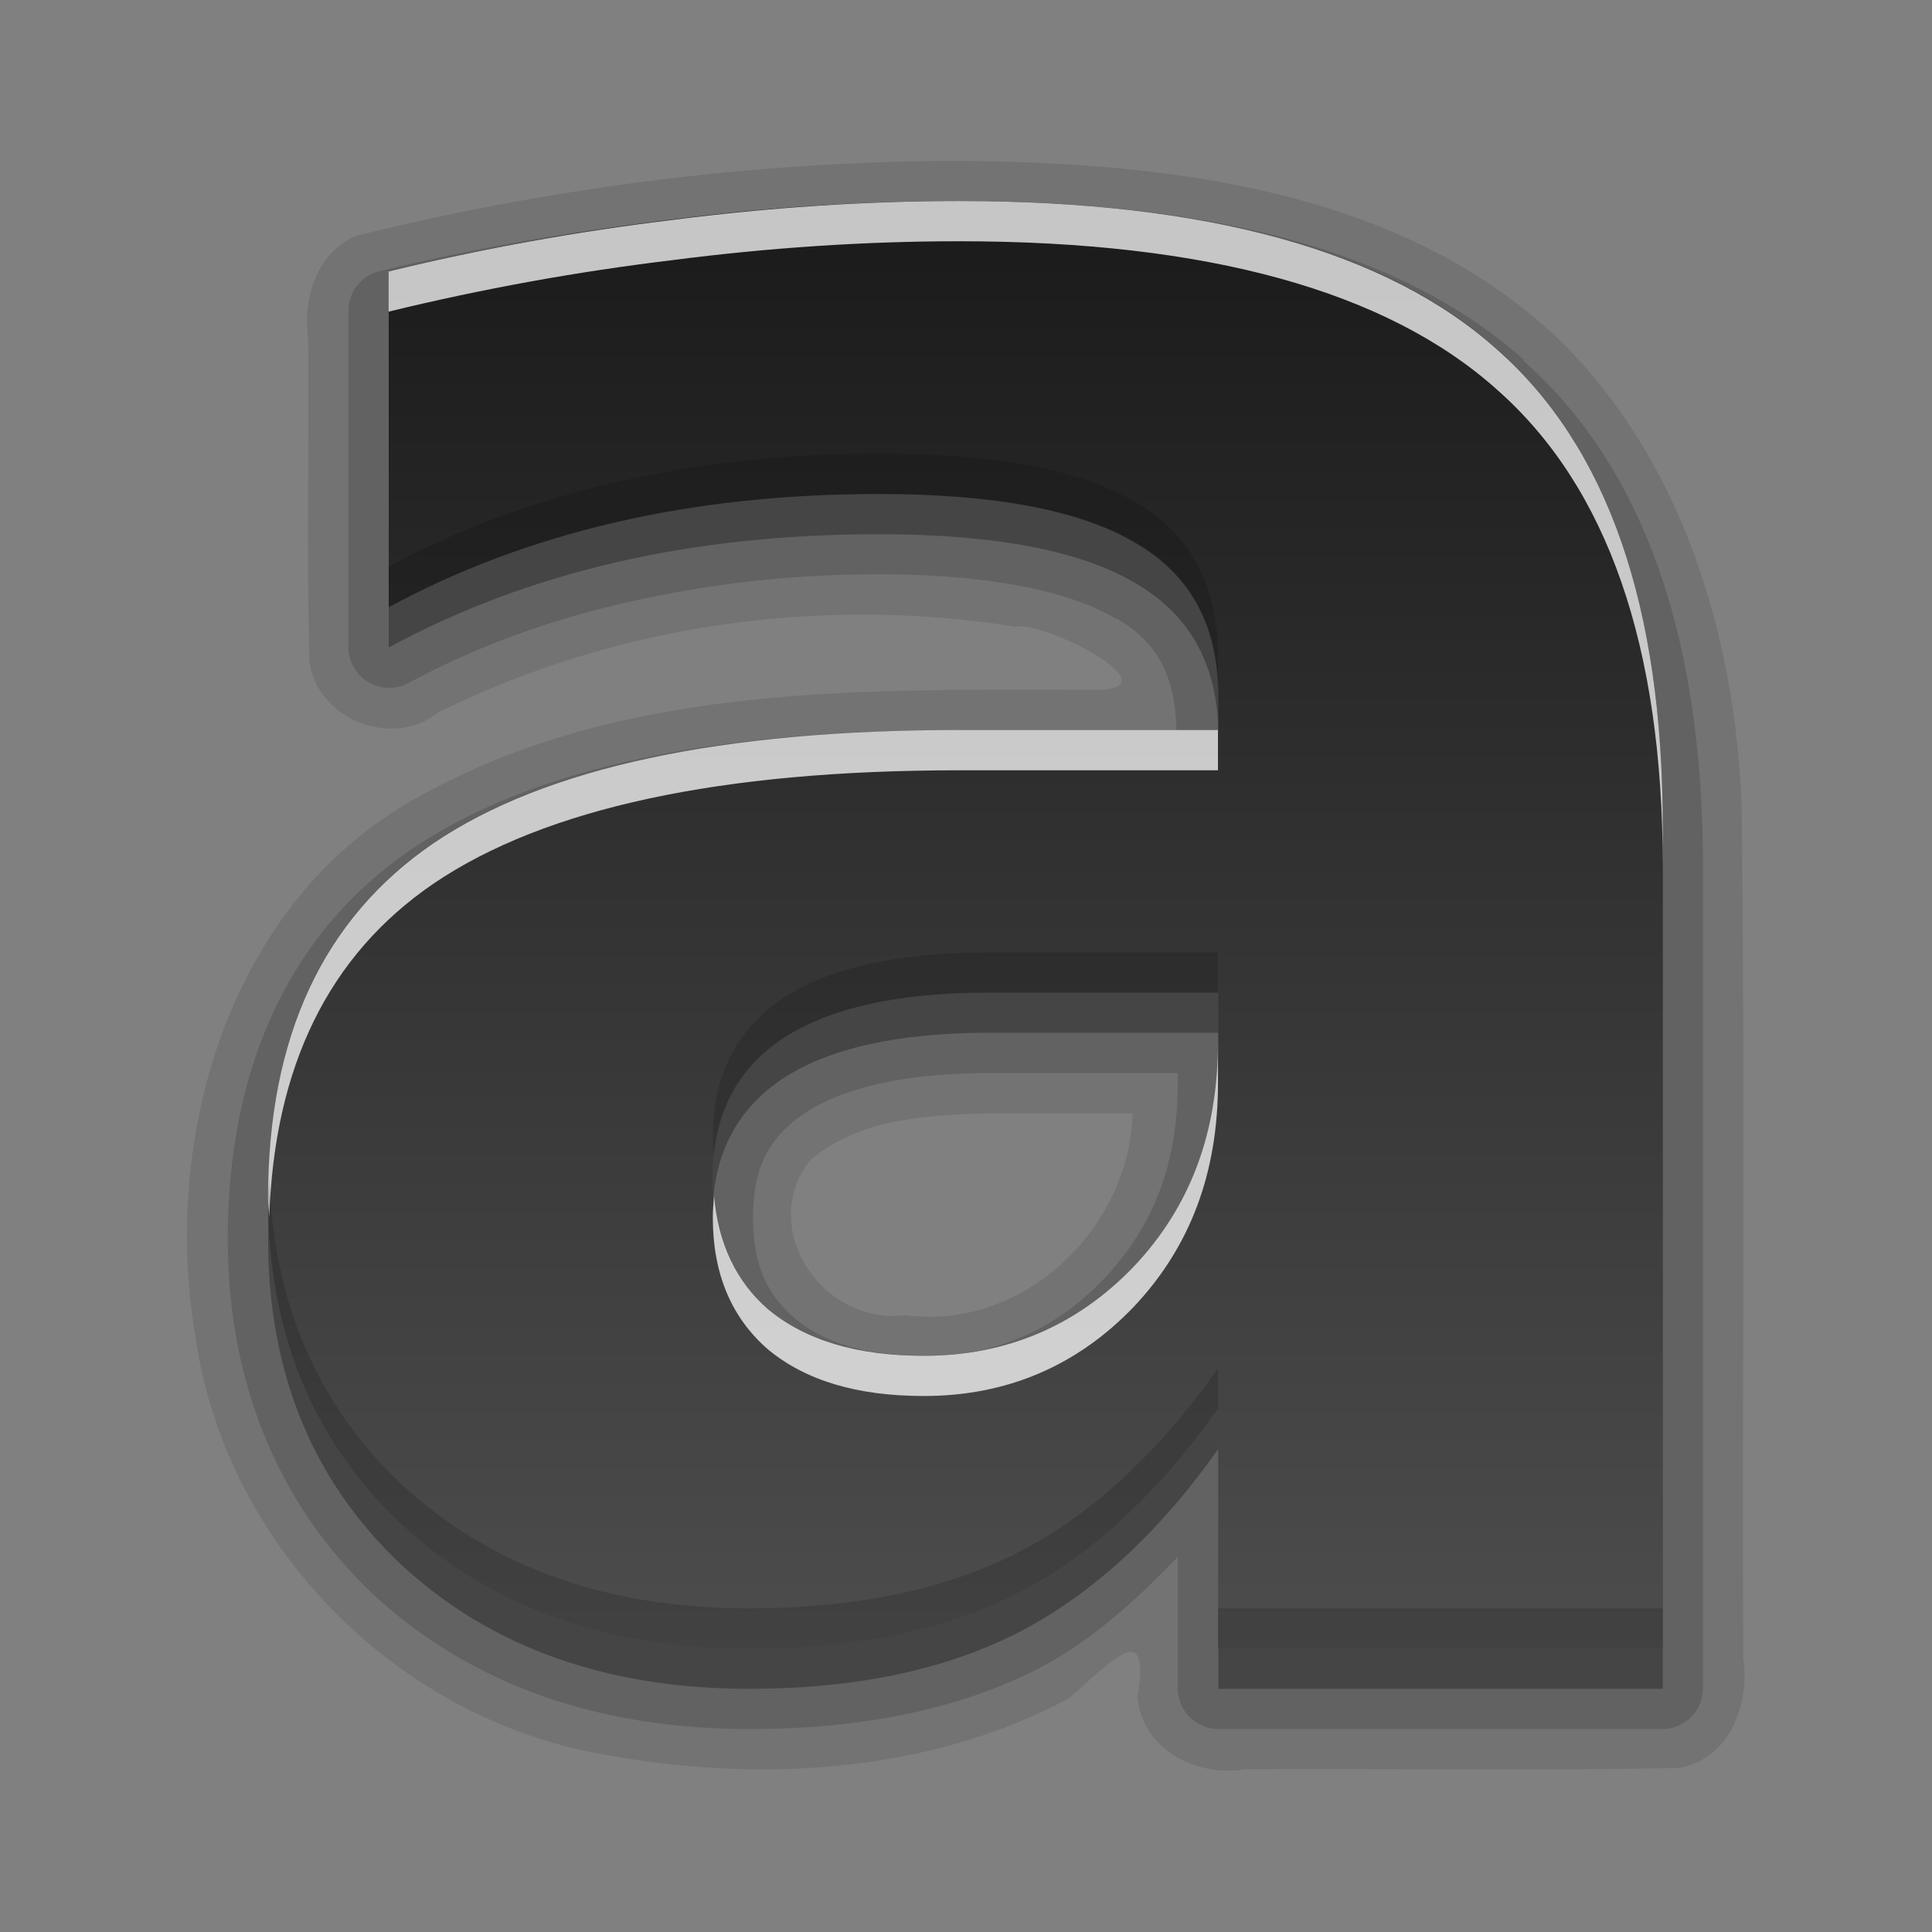 <?xml version="1.0" encoding="UTF-8" standalone="no"?>
<svg
   xmlns:dc="http://purl.org/dc/elements/1.1/"
   xmlns:cc="http://creativecommons.org/ns#"
   xmlns:rdf="http://www.w3.org/1999/02/22-rdf-syntax-ns#"
   xmlns:svg="http://www.w3.org/2000/svg"
   xmlns="http://www.w3.org/2000/svg"
   xmlns:xlink="http://www.w3.org/1999/xlink"
   xmlns:sodipodi="http://sodipodi.sourceforge.net/DTD/sodipodi-0.dtd"
   xmlns:inkscape="http://www.inkscape.org/namespaces/inkscape"
   height="96"
   width="96"
   id="svg2"
   version="1.1"
   inkscape:version="0.91 r13725"
   sodipodi:docname="format-text-bold.svg">
  <rect width="100%" height="100%" fill="#808080" stroke="none"/>
  <sodipodi:namedview
     pagecolor="#ffffff"
     bordercolor="#666666"
     borderopacity="1"
     objecttolerance="10"
     gridtolerance="10"
     guidetolerance="10"
     inkscape:pageopacity="0"
     inkscape:pageshadow="2"
     inkscape:window-width="640"
     inkscape:window-height="480"
     id="namedview66"
     showgrid="false"
     inkscape:zoom="2.4583333"
     inkscape:cx="22.98305"
     inkscape:cy="47.999999"
     inkscape:window-x="75"
     inkscape:window-y="99"
     inkscape:window-maximized="0"
     inkscape:current-layer="svg2" />
  <defs
     id="defs4">
    <linearGradient
       x2="0"
       y1="92.54"
       y2="7.02"
       gradientUnits="userSpaceOnUse"
       id="ButtonShadow-0"
       gradientTransform="matrix(1.006 0 0 0.994 100 0)">
      <stop
         stop-color="#000000"
         stop-opacity="1"
         id="stop7" />
      <stop
         stop-color="#000000"
         stop-opacity="0.588"
         offset="1"
         id="stop9" />
    </linearGradient>
    <linearGradient
       x2="0"
       xlink:href="#ButtonShadow-0"
       y1="6.132"
       y2="90.24"
       gradientUnits="userSpaceOnUse"
       id="linearGradient3780"
       gradientTransform="matrix(1.024 0 0 -1.012 -1.143 98.07)" />
    <linearGradient
       x2="0"
       xlink:href="#ButtonShadow-0"
       y1="6.132"
       y2="90.24"
       gradientUnits="userSpaceOnUse"
       id="linearGradient3721"
       gradientTransform="matrix(1 0 0 -1 0 97)" />
    <radialGradient
       cy="90.17"
       r="42"
       gradientUnits="userSpaceOnUse"
       id="radialGradient3619-3"
       cx="48"
       gradientTransform="matrix(1.157 0 0 0.996 -7.551 0.197)">
      <stop
         stop-color="#ffffff"
         stop-opacity="1"
         id="stop14" />
      <stop
         stop-color="#ffffff"
         stop-opacity="0"
         offset="1"
         id="stop16" />
    </radialGradient>
    <linearGradient
       x2="0"
       y1="4.563"
       y2="11.478"
       gradientUnits="userSpaceOnUse"
       id="linearGradient3034"
       gradientTransform="matrix(5.224,0,0,5.224,-11.841,6.16)">
      <stop
         stop-color="#1a1a1a"
         stop-opacity="1"
         id="stop19" />
      <stop
         stop-color="#4d4d4d"
         stop-opacity="1"
         offset="1"
         id="stop21" />
    </linearGradient>
    <rect
       x="6"
       rx="6"
       y="6"
       fill="#000000"
       fill-opacity="1"
       stroke="none"
       fill-rule="nonzero"
       height="84"
       id="SVGCleanerId_0"
       opacity="0.6"
       width="84" />
  </defs>
  <g
     id="g3485"
     transform="matrix(1.998,0,0,1.998,-47.935,-49.95)">
    <path
       d="m 47.844,29 c -5.059,0.013 -10.126,0.654 -15.031,1.875 -0.973,0.462 -1.295,1.575 -1.156,2.574 0.021,2.672 -0.043,5.354 0.031,8.02 0.2,1.431 2.082,2.159 3.201,1.25 4.387,-2.18 9.507,-2.908 14.337,-2.134 0.775,-0.131 3.844,1.461 2.169,1.571 -5.779,0.002 -11.903,-0.229 -17.098,2.719 -4.601,2.585 -6.288,8.378 -5.449,13.343 0.713,5.104 4.854,9.38 9.895,10.366 3.921,0.768 8.237,0.572 11.818,-1.339 1.094,-0.935 2.05,-2.052 1.721,-0.026 0.125,1.301 1.472,1.981 2.668,1.781 3.599,-0.021 7.206,0.041 10.801,-0.031 1.273,-0.237 1.766,-1.59 1.594,-2.748 C 67.32,59.152 67.392,52.081 67.305,45.012 67.139,40.771 65.807,36.382 62.699,33.382 58.763,29.685 53.004,29.043 47.844,29 Z m 0.75,23.688 c 1.188,0 2.375,0 3.562,0 -0.067,2.876 -2.742,5.426 -5.662,5.017 -2.06,0.264 -3.674,-2.186 -2.353,-3.851 1.209,-1.038 2.935,-1.127 4.452,-1.167 z"
       inkscape:connector-curvature="0"
       id="path42"
       style="opacity:0.1;fill:black;fill-opacity:1;stroke:none" />
    <path
       d="m 47.844,30 c -2.414,3.7e-5 -4.842,0.157 -7.25,0.469 -2.407,0.29 -4.802,0.7 -7.188,1.281 a 1.015,1.015 0 0 0 -0.75,1 l 0,8.344 A 1.015,1.015 0 0 0 34.125,42 c 1.648,-0.892 3.432,-1.549 5.375,-2 1.94,-0.451 4.069,-0.719 6.344,-0.719 2.804,2.6e-5 4.782,0.441 5.875,1.094 a 1.015,1.015 0 0 0 0.031,0 c 1.034,0.602 1.462,1.423 1.5,2.781 l -5.406,0 c -6.025,2.1e-5 -10.57,0.902 -13.625,2.969 -3.034,2.068 -4.563,5.437 -4.562,9.688 -3e-6,3.533 1.225,6.577 3.625,8.844 C 35.702,66.899 38.877,68 42.625,68 c 2.753,0 5.173,-0.471 7.188,-1.5 1.269,-0.662 2.395,-1.658 3.469,-2.781 l 0,3.281 a 1.015,1.015 0 0 0 1,1 l 11.062,0 a 1.015,1.015 0 0 0 1,-1 l 0,-20.438 c -4e-5,-5.648 -1.441,-9.913 -4.469,-12.594 l 0.031,-0.031 c -0.006,-0.006 -0.025,0.006 -0.031,0 C 58.858,31.248 54.15,30 47.844,30 Z m 0.75,21.688 4.688,0 0,0.25 c -2.4e-5,2.016 -0.61,3.57 -1.844,4.875 -1.233,1.277 -2.663,1.906 -4.469,1.906 -1.497,5e-6 -2.504,-0.347 -3.219,-0.938 -0.695,-0.603 -1.031,-1.335 -1.031,-2.5 -1.2e-5,-1.252 0.394,-1.991 1.281,-2.594 0.91,-0.606 2.421,-1 4.594,-1 z"
       id="path44"
       inkscape:connector-curvature="0"
       style="opacity:0.15;fill:black;fill-opacity:1;stroke:none" />
    <path
       d="m 48.597,50.684 c -2.286,1.5e-5 -4.01,0.388 -5.173,1.163 -1.143,0.776 -1.714,1.918 -1.714,3.429 -1.5e-5,1.388 0.459,2.48 1.378,3.276 0.939,0.776 2.235,1.163 3.888,1.163 2.061,6e-6 3.796,-0.735 5.204,-2.204 1.408,-1.49 2.112,-3.347 2.112,-5.571 l 0,-1.255 -5.694,0 m 16.745,-4.133 0,20.449 -11.051,0 0,-5.969 c -1.469,2.082 -3.122,3.602 -4.959,4.561 C 47.495,66.531 45.26,67 42.628,67 c -3.551,0 -6.439,-1.031 -8.663,-3.092 -2.204,-2.082 -3.306,-4.775 -3.306,-8.082 -3e-6,-4.02 1.378,-6.969 4.133,-8.847 2.776,-1.878 7.122,-2.816 13.041,-2.816 l 6.459,0 0,-0.857 c -2.7e-5,-1.735 -0.684,-3 -2.051,-3.796 -1.367,-0.816 -3.5,-1.224 -6.398,-1.224 -2.347,2.7e-5 -4.531,0.235 -6.551,0.704 -2.02,0.469 -3.898,1.173 -5.633,2.112 l 0,-8.357 c 2.347,-0.571 4.704,-1 7.071,-1.286 2.367,-0.306 4.735,-0.459 7.102,-0.459 6.184,3.6e-5 10.643,1.225 13.378,3.673 2.755,2.429 4.133,6.388 4.133,11.878"
       inkscape:connector-curvature="0"
       id="path46"
       style="opacity:0.3;fill:black;fill-opacity:1;stroke:none" />
    <path
       d="m 48.597,49.684 c -2.286,1.5e-5 -4.01,0.388 -5.173,1.163 -1.143,0.776 -1.714,1.918 -1.714,3.429 -1.5e-5,1.388 0.459,2.48 1.378,3.276 0.939,0.776 2.235,1.163 3.888,1.163 2.061,6e-6 3.796,-0.735 5.204,-2.204 1.408,-1.49 2.112,-3.347 2.112,-5.571 l 0,-1.255 -5.694,0 m 16.745,-4.133 0,20.449 -11.051,0 0,-5.969 c -1.469,2.082 -3.122,3.602 -4.959,4.561 C 47.495,65.531 45.26,66 42.628,66 c -3.551,0 -6.439,-1.031 -8.663,-3.092 -2.204,-2.082 -3.306,-4.775 -3.306,-8.082 -3e-6,-4.02 1.378,-6.969 4.133,-8.847 2.776,-1.878 7.122,-2.816 13.041,-2.816 l 6.459,0 0,-0.857 c -2.7e-5,-1.735 -0.684,-3 -2.051,-3.796 -1.367,-0.816 -3.5,-1.224 -6.398,-1.224 -2.347,2.7e-5 -4.531,0.235 -6.551,0.704 -2.02,0.469 -3.898,1.173 -5.633,2.112 l 0,-8.357 c 2.347,-0.571 4.704,-1 7.071,-1.286 2.367,-0.306 4.735,-0.459 7.102,-0.459 6.184,3.6e-5 10.643,1.225 13.378,3.673 2.755,2.429 4.133,6.388 4.133,11.878"
       inkscape:connector-curvature="0"
       id="path60"
       style="fill:url(#linearGradient3034);fill-opacity:1;stroke:none" />
    <path
       d="m 47.844,30 c -2.367,3.6e-5 -4.758,0.163 -7.125,0.469 -2.367,0.286 -4.716,0.71 -7.062,1.281 l 0,1 c 2.347,-0.571 4.695,-0.996 7.062,-1.281 2.367,-0.306 4.758,-0.469 7.125,-0.469 6.184,3.6e-5 10.64,1.239 13.375,3.688 2.755,2.429 4.125,6.385 4.125,11.875 l 0,-1 c -3.9e-5,-5.49 -1.37,-9.446 -4.125,-11.875 C 58.484,31.239 54.027,30 47.844,30 Z m 0,13.156 c -5.918,2.1e-5 -10.287,0.935 -13.062,2.812 -2.755,1.878 -4.125,4.823 -4.125,8.844 0,0.159 0.026,0.313 0.031,0.469 0.121,-3.74 1.466,-6.522 4.094,-8.312 2.776,-1.878 7.144,-2.812 13.062,-2.812 l 6.438,0 0,-0.844 c -10e-7,-0.054 0.001,-0.103 0,-0.156 l -6.438,0 z m 6.438,7.781 c -2.7e-5,2.225 -0.686,4.073 -2.094,5.562 -1.408,1.469 -3.158,2.219 -5.219,2.219 -1.653,6e-6 -2.936,-0.381 -3.875,-1.156 C 42.286,56.863 41.848,55.907 41.75,54.75 c -0.016,0.168 -0.031,0.353 -0.031,0.531 -1.5e-5,1.388 0.457,2.485 1.375,3.281 0.939,0.776 2.222,1.156 3.875,1.156 2.061,6e-6 3.811,-0.749 5.219,-2.219 1.408,-1.49 2.094,-3.338 2.094,-5.562 l 0,-1 z"
       inkscape:connector-curvature="0"
       id="path62"
       style="opacity:0.75;fill:white;fill-opacity:1;stroke:none" />
    <path
       d="m 45.844,36.281 c -2.347,2.7e-5 -4.542,0.249 -6.562,0.719 -2.02,0.469 -3.89,1.155 -5.625,2.094 l 0,1 c 1.735,-0.939 3.605,-1.624 5.625,-2.094 2.02,-0.469 4.216,-0.719 6.562,-0.719 2.898,2.7e-5 5.039,0.402 6.406,1.219 1.325,0.771 1.99,2.004 2.031,3.656 l 0,-0.844 C 54.281,39.578 53.617,38.296 52.25,37.5 50.883,36.684 48.742,36.281 45.844,36.281 Z m 2.75,12.406 c -2.286,1.5e-5 -3.993,0.381 -5.156,1.156 -1.143,0.776 -1.719,1.927 -1.719,3.438 -2e-6,0.157 0.02,0.288 0.031,0.438 0.125,-1.241 0.687,-2.196 1.688,-2.875 1.163,-0.775 2.871,-1.156 5.156,-1.156 l 5.688,0 0,-1 -5.688,0 z M 30.688,54.281 c -0.006,0.181 -0.031,0.345 -0.031,0.531 -3e-6,3.306 1.108,6.012 3.312,8.094 C 36.193,64.967 39.074,66 42.625,66 c 2.633,0 4.882,-0.467 6.719,-1.406 1.837,-0.959 3.468,-2.481 4.938,-4.562 l 0,-1 c -1.469,2.082 -3.101,3.603 -4.938,4.562 C 47.507,64.533 45.258,65 42.625,65 39.074,65 36.193,63.967 33.969,61.906 31.871,59.925 30.788,57.372 30.688,54.281 Z M 54.281,65 l 0,1 11.062,0 0,-1 -11.062,0 z"
       inkscape:connector-curvature="0"
       id="path64"
       style="opacity:0.15;fill:black;fill-opacity:1;stroke:none" />
  </g>
</svg>
